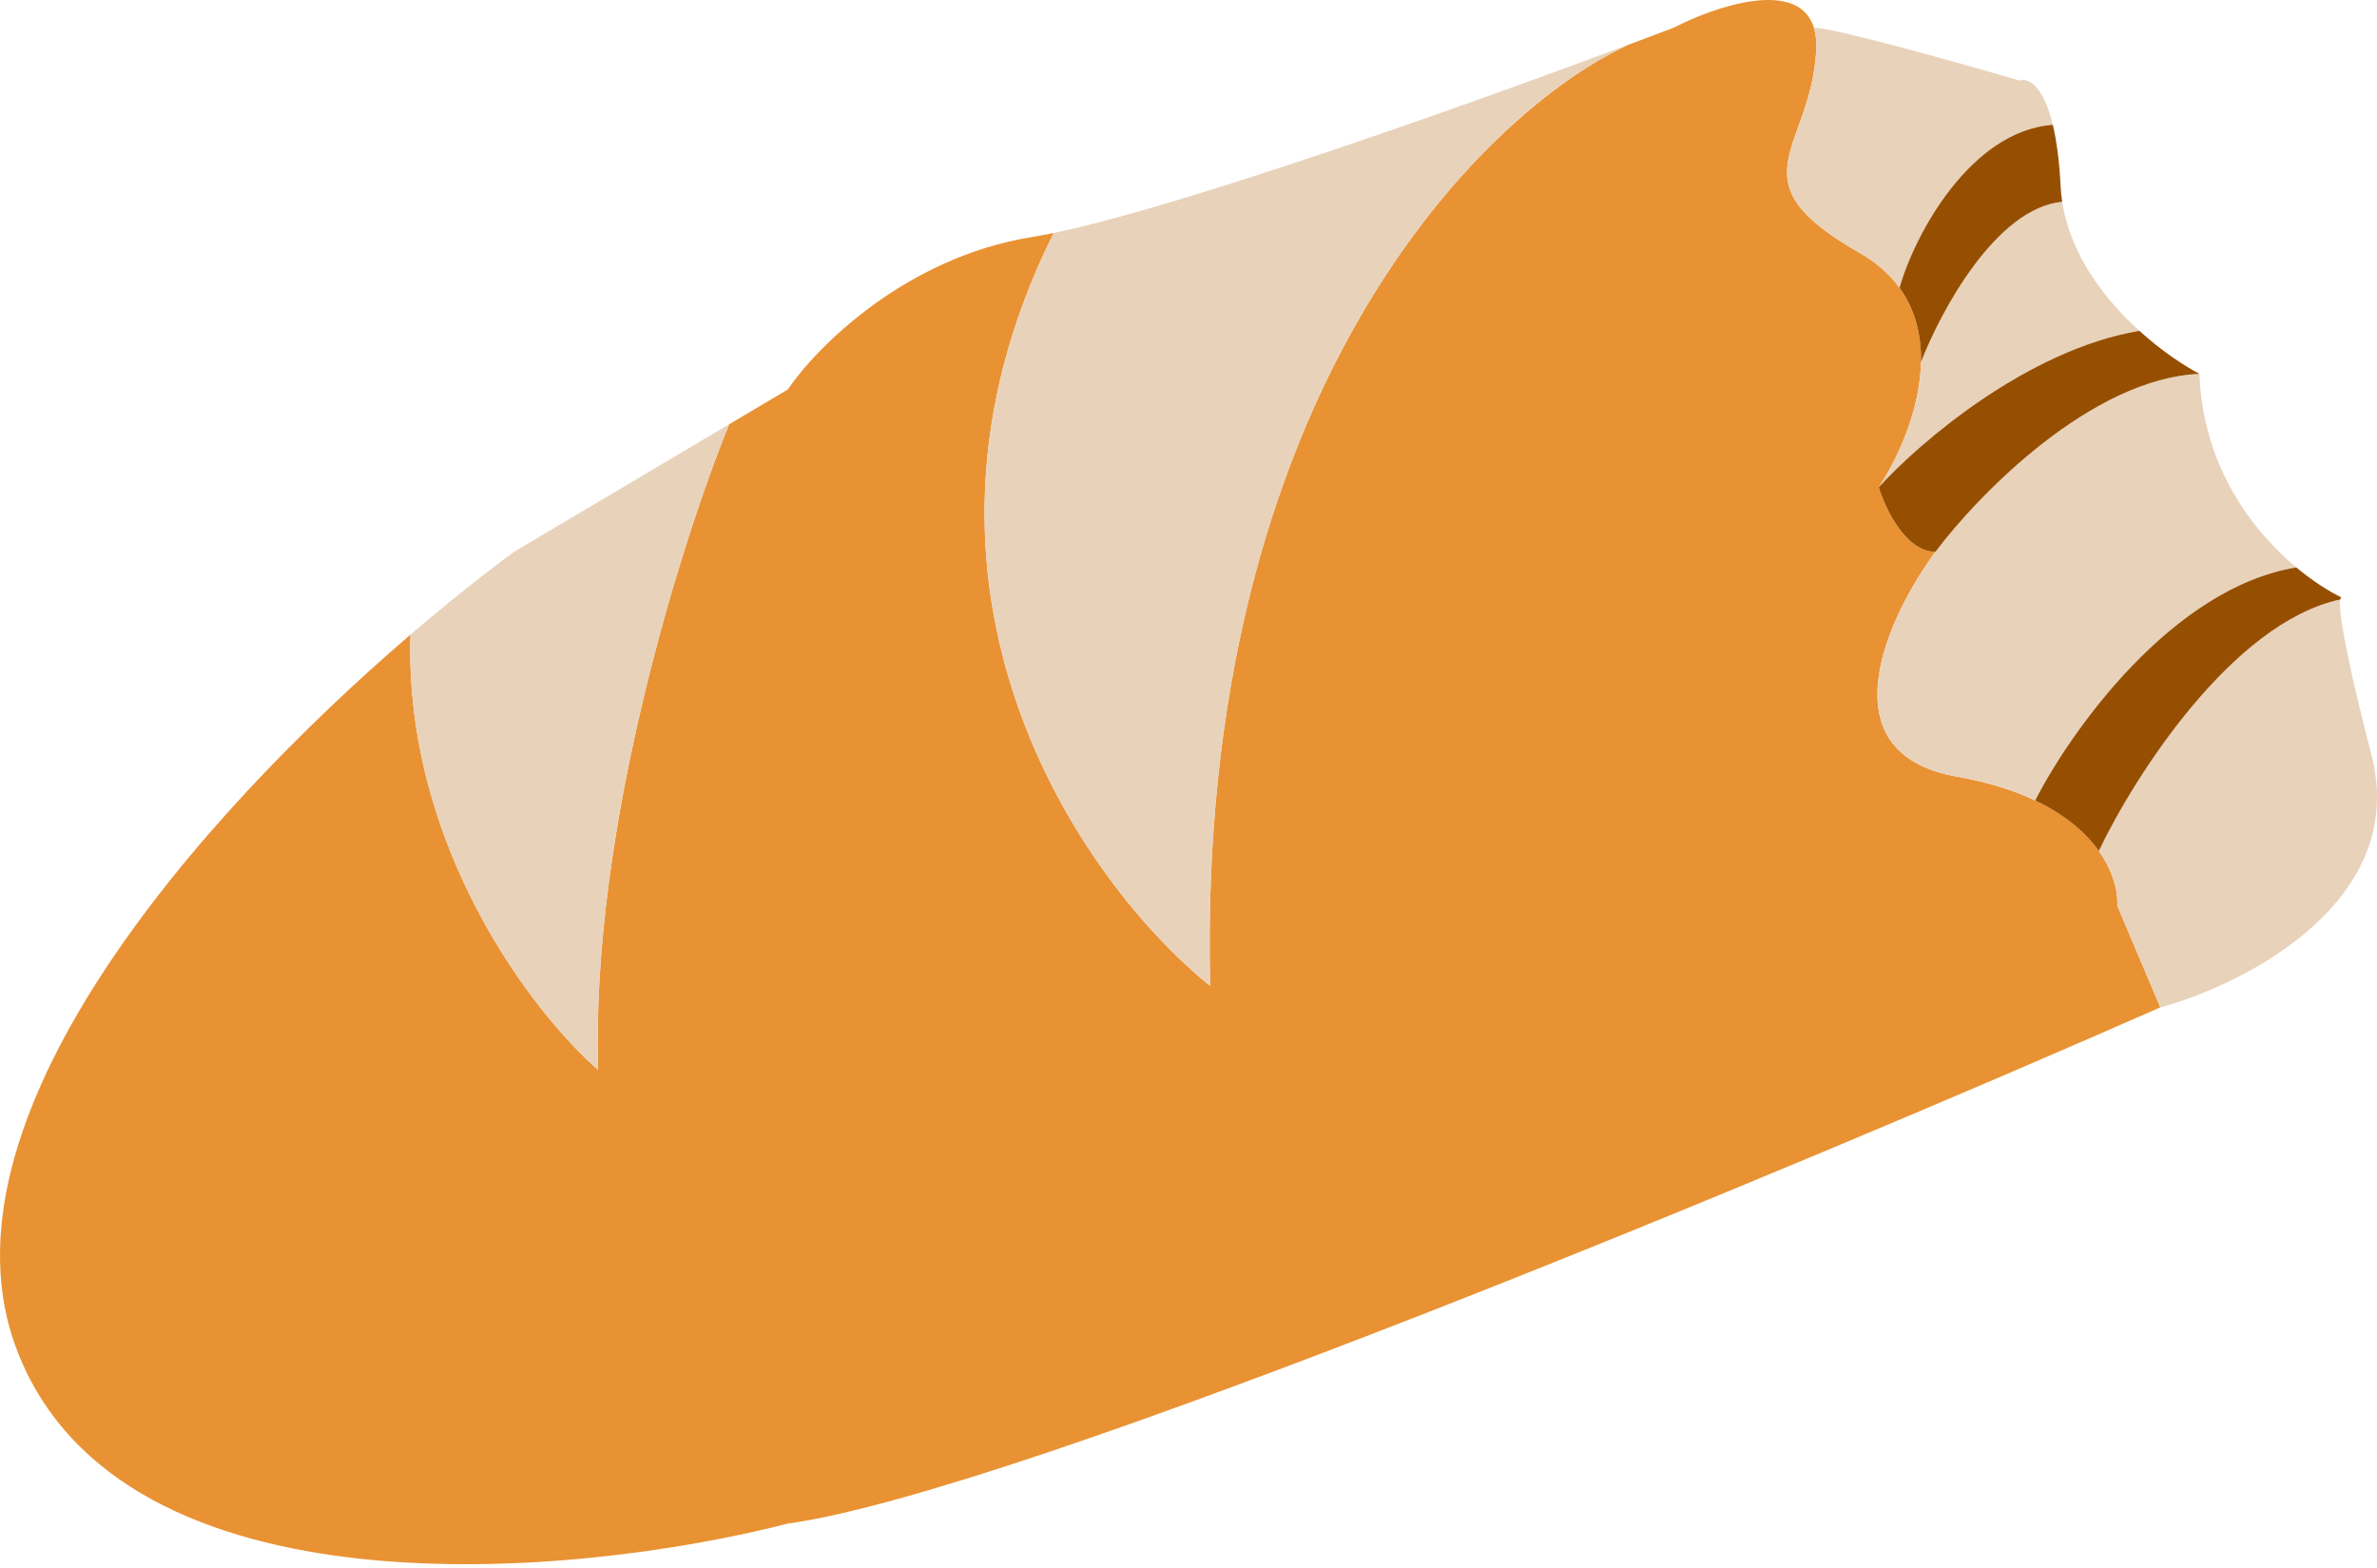 <svg width="511" height="337" viewBox="0 0 511 337" fill="none" xmlns="http://www.w3.org/2000/svg">
<path d="M3.756 290.519C26.285 348.354 123.545 339.275 169.359 327.507C219.46 320.591 386.94 250.65 464.417 216.544L455.17 194.688C455.343 191.749 454.378 187.387 451.192 182.919C448.474 179.108 444.14 175.219 437.517 172.071C433.032 169.939 427.497 168.146 420.705 166.948C392.123 161.904 405.714 132.622 416.081 118.612C409.692 118.612 405.293 109.365 403.892 104.741C408.011 98.526 412.769 88.101 412.971 77.841C413.081 72.229 411.827 66.666 408.358 61.87C406.304 59.03 403.473 56.458 399.689 54.304C372.369 38.753 389.181 32.448 390.442 11.012C390.559 9.024 390.38 7.356 389.954 5.968C386.712 -4.613 369.173 1.138 359.759 5.968C356.818 7.088 353.577 8.31 350.092 9.613C318.849 23.95 257.119 84.483 260.146 211.921C232.966 190.05 188.188 127.064 226.521 50.08C224.857 50.426 223.311 50.715 221.897 50.942C194.661 55.313 175.523 74.619 169.359 83.726L156.749 91.202C146.662 115.89 126.907 178.212 128.588 229.994C114.578 217.773 86.893 181.95 88.238 136.427C42.757 175.439 -15.411 241.315 3.756 290.519Z" fill="#E99233"/>
<path d="M260.146 211.921C257.119 84.483 318.849 23.95 350.092 9.613C314.71 22.84 254.19 44.327 226.521 50.08C188.188 127.064 232.966 190.05 260.146 211.921Z" fill="#E8D2BA"/>
<path d="M156.749 91.202L110.515 118.612C103.804 123.567 96.216 129.584 88.238 136.427C86.893 181.95 114.578 217.773 128.588 229.994C126.907 178.212 146.662 115.89 156.749 91.202Z" fill="#E8D2BA"/>
<path d="M416.081 118.612C405.714 132.622 392.123 161.904 420.705 166.948C427.497 168.146 433.032 169.939 437.517 172.071C445.099 157.193 466.942 126.345 493.654 121.974C484.078 113.985 473.545 100.104 472.823 80.363C449.622 81.372 425.328 106.283 416.081 118.612Z" fill="#E8D2BA"/>
<path d="M455.17 194.688L464.417 216.544C482.911 211.501 517.881 193.595 509.811 162.324C503.837 139.178 502.715 130.877 503.104 128.864C479.891 133.852 458.872 166.857 451.192 182.919C454.378 187.387 455.343 191.749 455.17 194.688Z" fill="#E8D2BA"/>
<path d="M412.971 77.841C412.769 88.101 408.011 98.526 403.892 104.741C412.521 95.214 435.805 75.152 459.917 71.117C452.414 64.322 445.052 54.746 443.321 43.376C429.134 44.721 417.176 66.913 412.971 77.841Z" fill="#E8D2BA"/>
<path d="M390.442 11.012C389.181 32.448 372.369 38.753 399.689 54.304C403.473 56.458 406.304 59.03 408.358 61.87C411.493 50.661 423.479 28.169 441.3 26.824C439.245 18.295 435.976 16.709 434.155 17.317C421.22 13.534 394.272 5.968 389.954 5.968C390.38 7.356 390.559 9.024 390.442 11.012Z" fill="#E8D2BA"/>
<path d="M442.981 40.014C442.701 34.41 442.09 30.104 441.3 26.824C423.479 28.169 411.493 50.661 408.358 61.87C411.827 66.666 413.081 72.229 412.971 77.841C417.176 66.913 429.134 44.721 443.321 43.376C443.153 42.272 443.038 41.151 442.981 40.014Z" fill="#964F01"/>
<path d="M403.892 104.741C405.293 109.365 409.692 118.612 416.081 118.612C425.328 106.283 449.622 81.372 472.823 80.363C469.363 78.531 464.612 75.369 459.917 71.117C435.805 75.152 412.521 95.214 403.892 104.741Z" fill="#964F01"/>
<path d="M503.3 128.399C500.572 127.056 497.177 124.914 493.654 121.974C466.942 126.345 445.099 157.193 437.517 172.071C444.14 175.219 448.474 179.108 451.192 182.919C458.872 166.857 479.891 133.852 503.104 128.864C503.15 128.626 503.217 128.475 503.3 128.399Z" fill="#964F01"/>
</svg>
